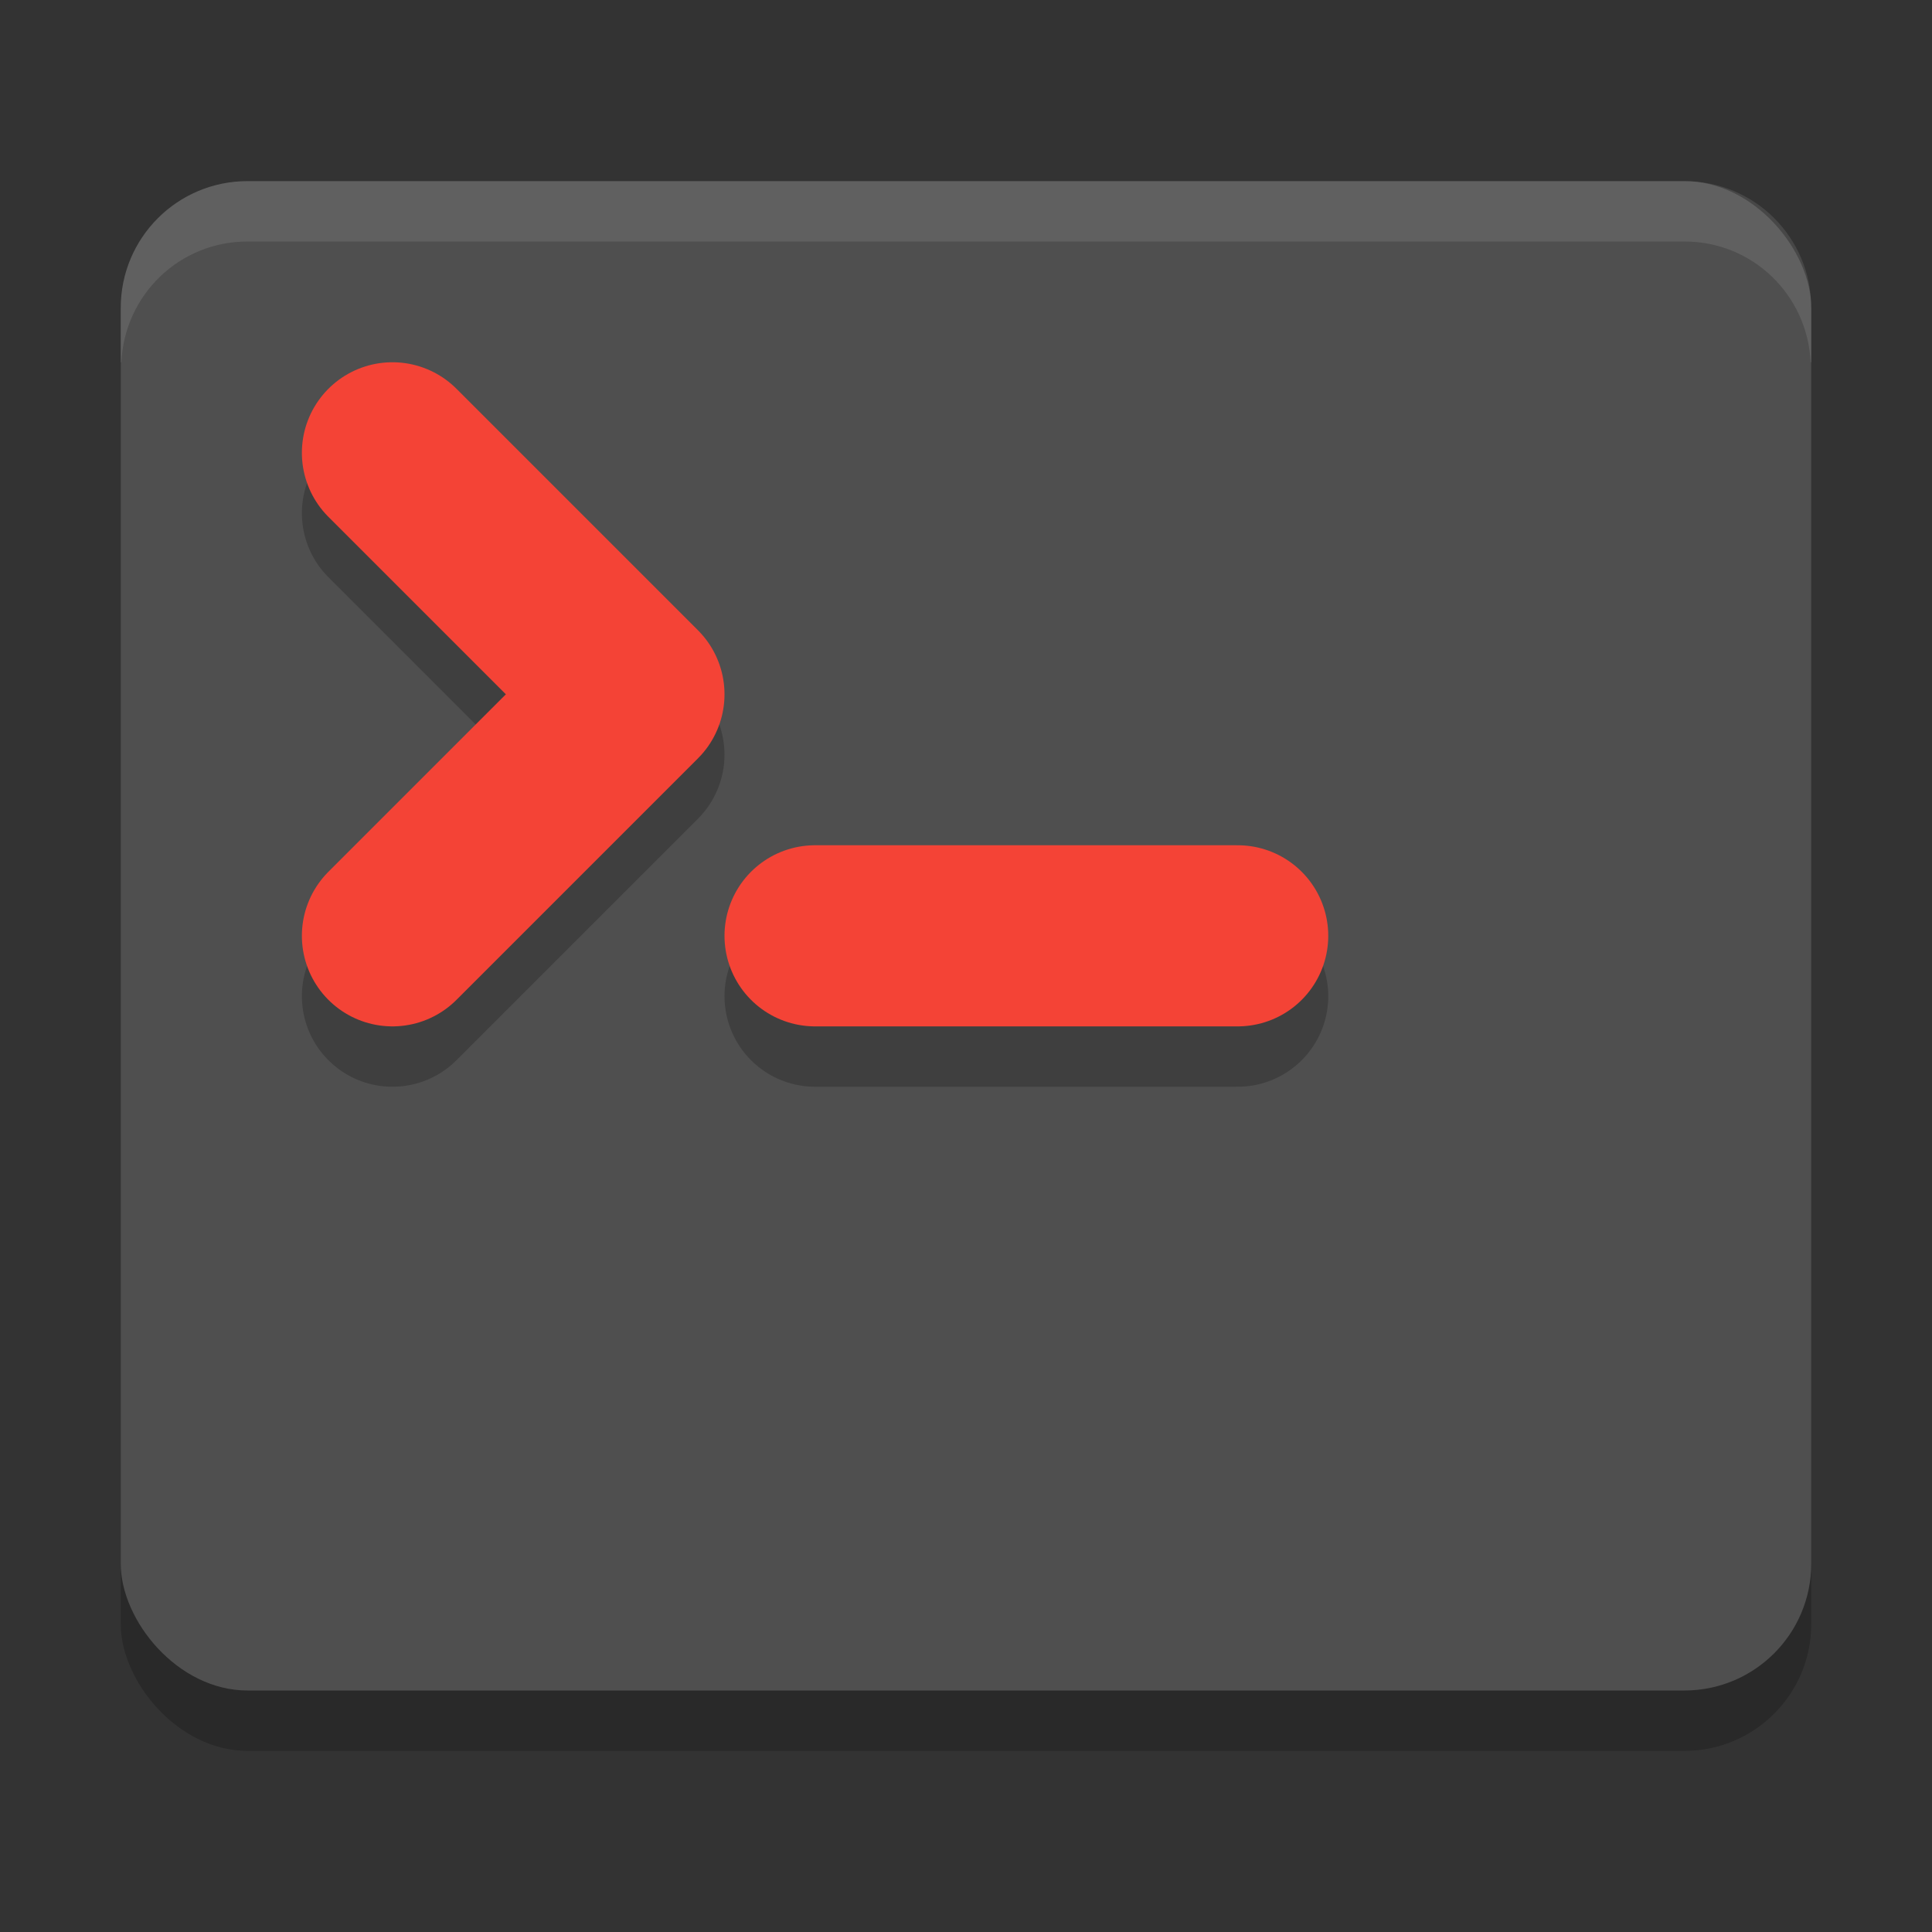 <svg xmlns="http://www.w3.org/2000/svg" width="32" height="32" version="1">
 <rect width="100%" height="100%" fill="#333333" stroke="none"/>
 <rect style="opacity:0.2" width="28" height="25" x="2" y="4" rx="2.1" ry="2.1"/>
 <rect style="fill:#4f4f4f" width="28" height="25" x="2" y="3" rx="2.1" ry="2.1"/>
 <path style="opacity:0.2;fill:none;stroke:#000000;stroke-width:3;stroke-linecap:round;stroke-linejoin:round" d="m 6.5,8.5 4,4 -4,4"/>
 <path style="fill:none;stroke:#f44336;stroke-width:3;stroke-linecap:round;stroke-linejoin:round" d="m 6.5,7.5 4,4 -4,4"/>
 <path style="fill:#ffffff;opacity:0.1" d="M 4.1 3 C 2.936 3 2 3.936 2 5.1 L 2 6 L 2.01 6 C 2.063 4.884 2.97 4 4.1 4 L 27.9 4 C 29.03 4 29.937 4.884 29.99 6 L 30 6 L 30 5.1 C 30 3.936 29.064 3 27.9 3 L 4.1 3 z"/>
 <path style="opacity:0.2;fill:none;stroke:#000000;stroke-width:3;stroke-linecap:round;stroke-linejoin:round" d="m 13.5,16.5 h 7"/>
 <path style="fill:none;stroke:#f44336;stroke-width:3;stroke-linecap:round;stroke-linejoin:round" d="m 13.5,15.5 h 7"/>
</svg>
